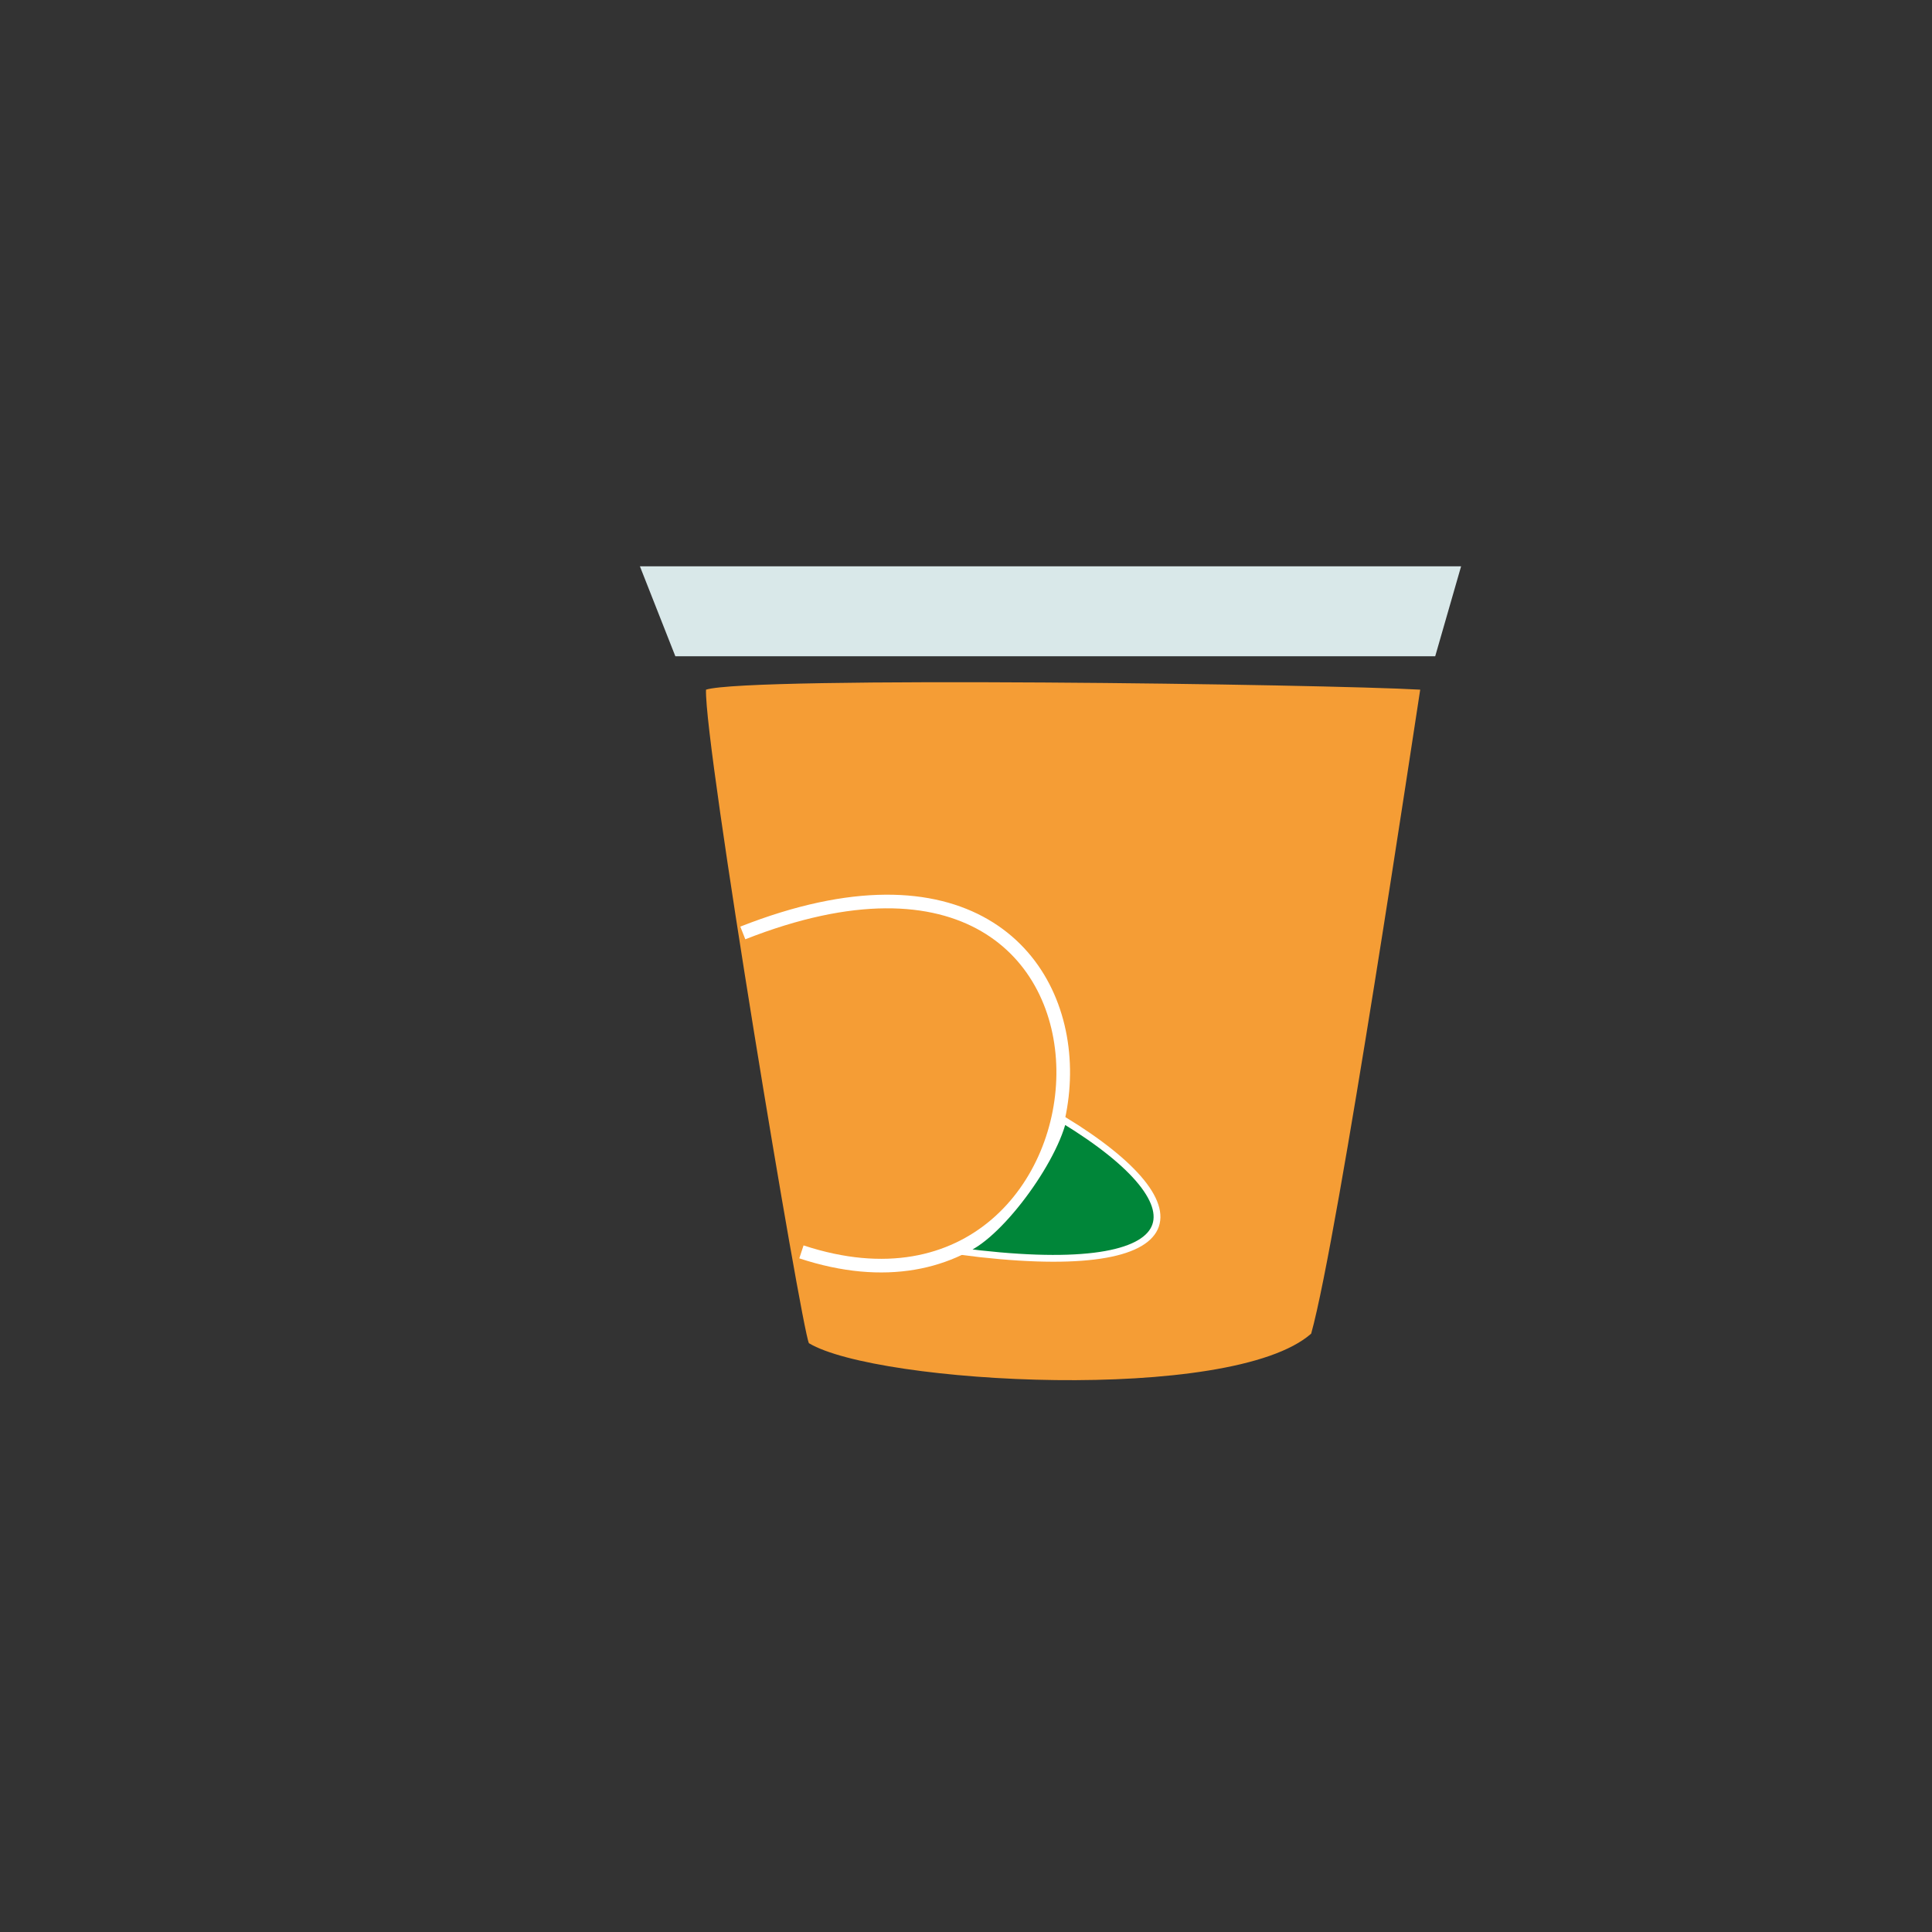 <?xml version="1.0" encoding="utf-8"?>
<!-- Generator: Adobe Illustrator 24.1.0, SVG Export Plug-In . SVG Version: 6.00 Build 0)  -->
<svg version="1.1" id="Calque_1" xmlns="http://www.w3.org/2000/svg" xmlns:xlink="http://www.w3.org/1999/xlink" x="0px" y="0px"
	 viewBox="0 0 283.5 283.5" style="enable-background:new 0 0 283.5 283.5;" xml:space="preserve">
<rect x="0" y="0" width="283.5" height="283.5" fill="#333333" stroke="none"/>
<style type="text/css">
	.st0{fill:#F59D35;}
	.st1{fill:none;stroke:#FFFFFF;stroke-width:2;stroke-miterlimit:10;}
	.st2{fill:#008639;stroke:#FFFFFF;stroke-miterlimit:10;}
	.st3{fill:#D9E8E9;}
</style>
<path class="st0" d="M103.6,101.2c-0.3,8,14,93.7,15.1,95.9c10,6,62,8.9,73.7-1.4c4-14.3,15.4-90.8,16-94.5
	C194.7,100.4,109.9,99.2,103.6,101.2z"/>
<path class="st1" d="M109,136.9c64.5-25.4,58,63.1,8.6,46.8"/>
<path class="st2" d="M156,164.3c21.5,13.1,18.9,23.8-15.3,19.3C145.5,182.7,154.3,171.2,156,164.3z"/>
<polygon class="st3" points="99.1,96.3 93.9,83.1 214.4,83.1 210.6,96.3 "/>
</svg>
